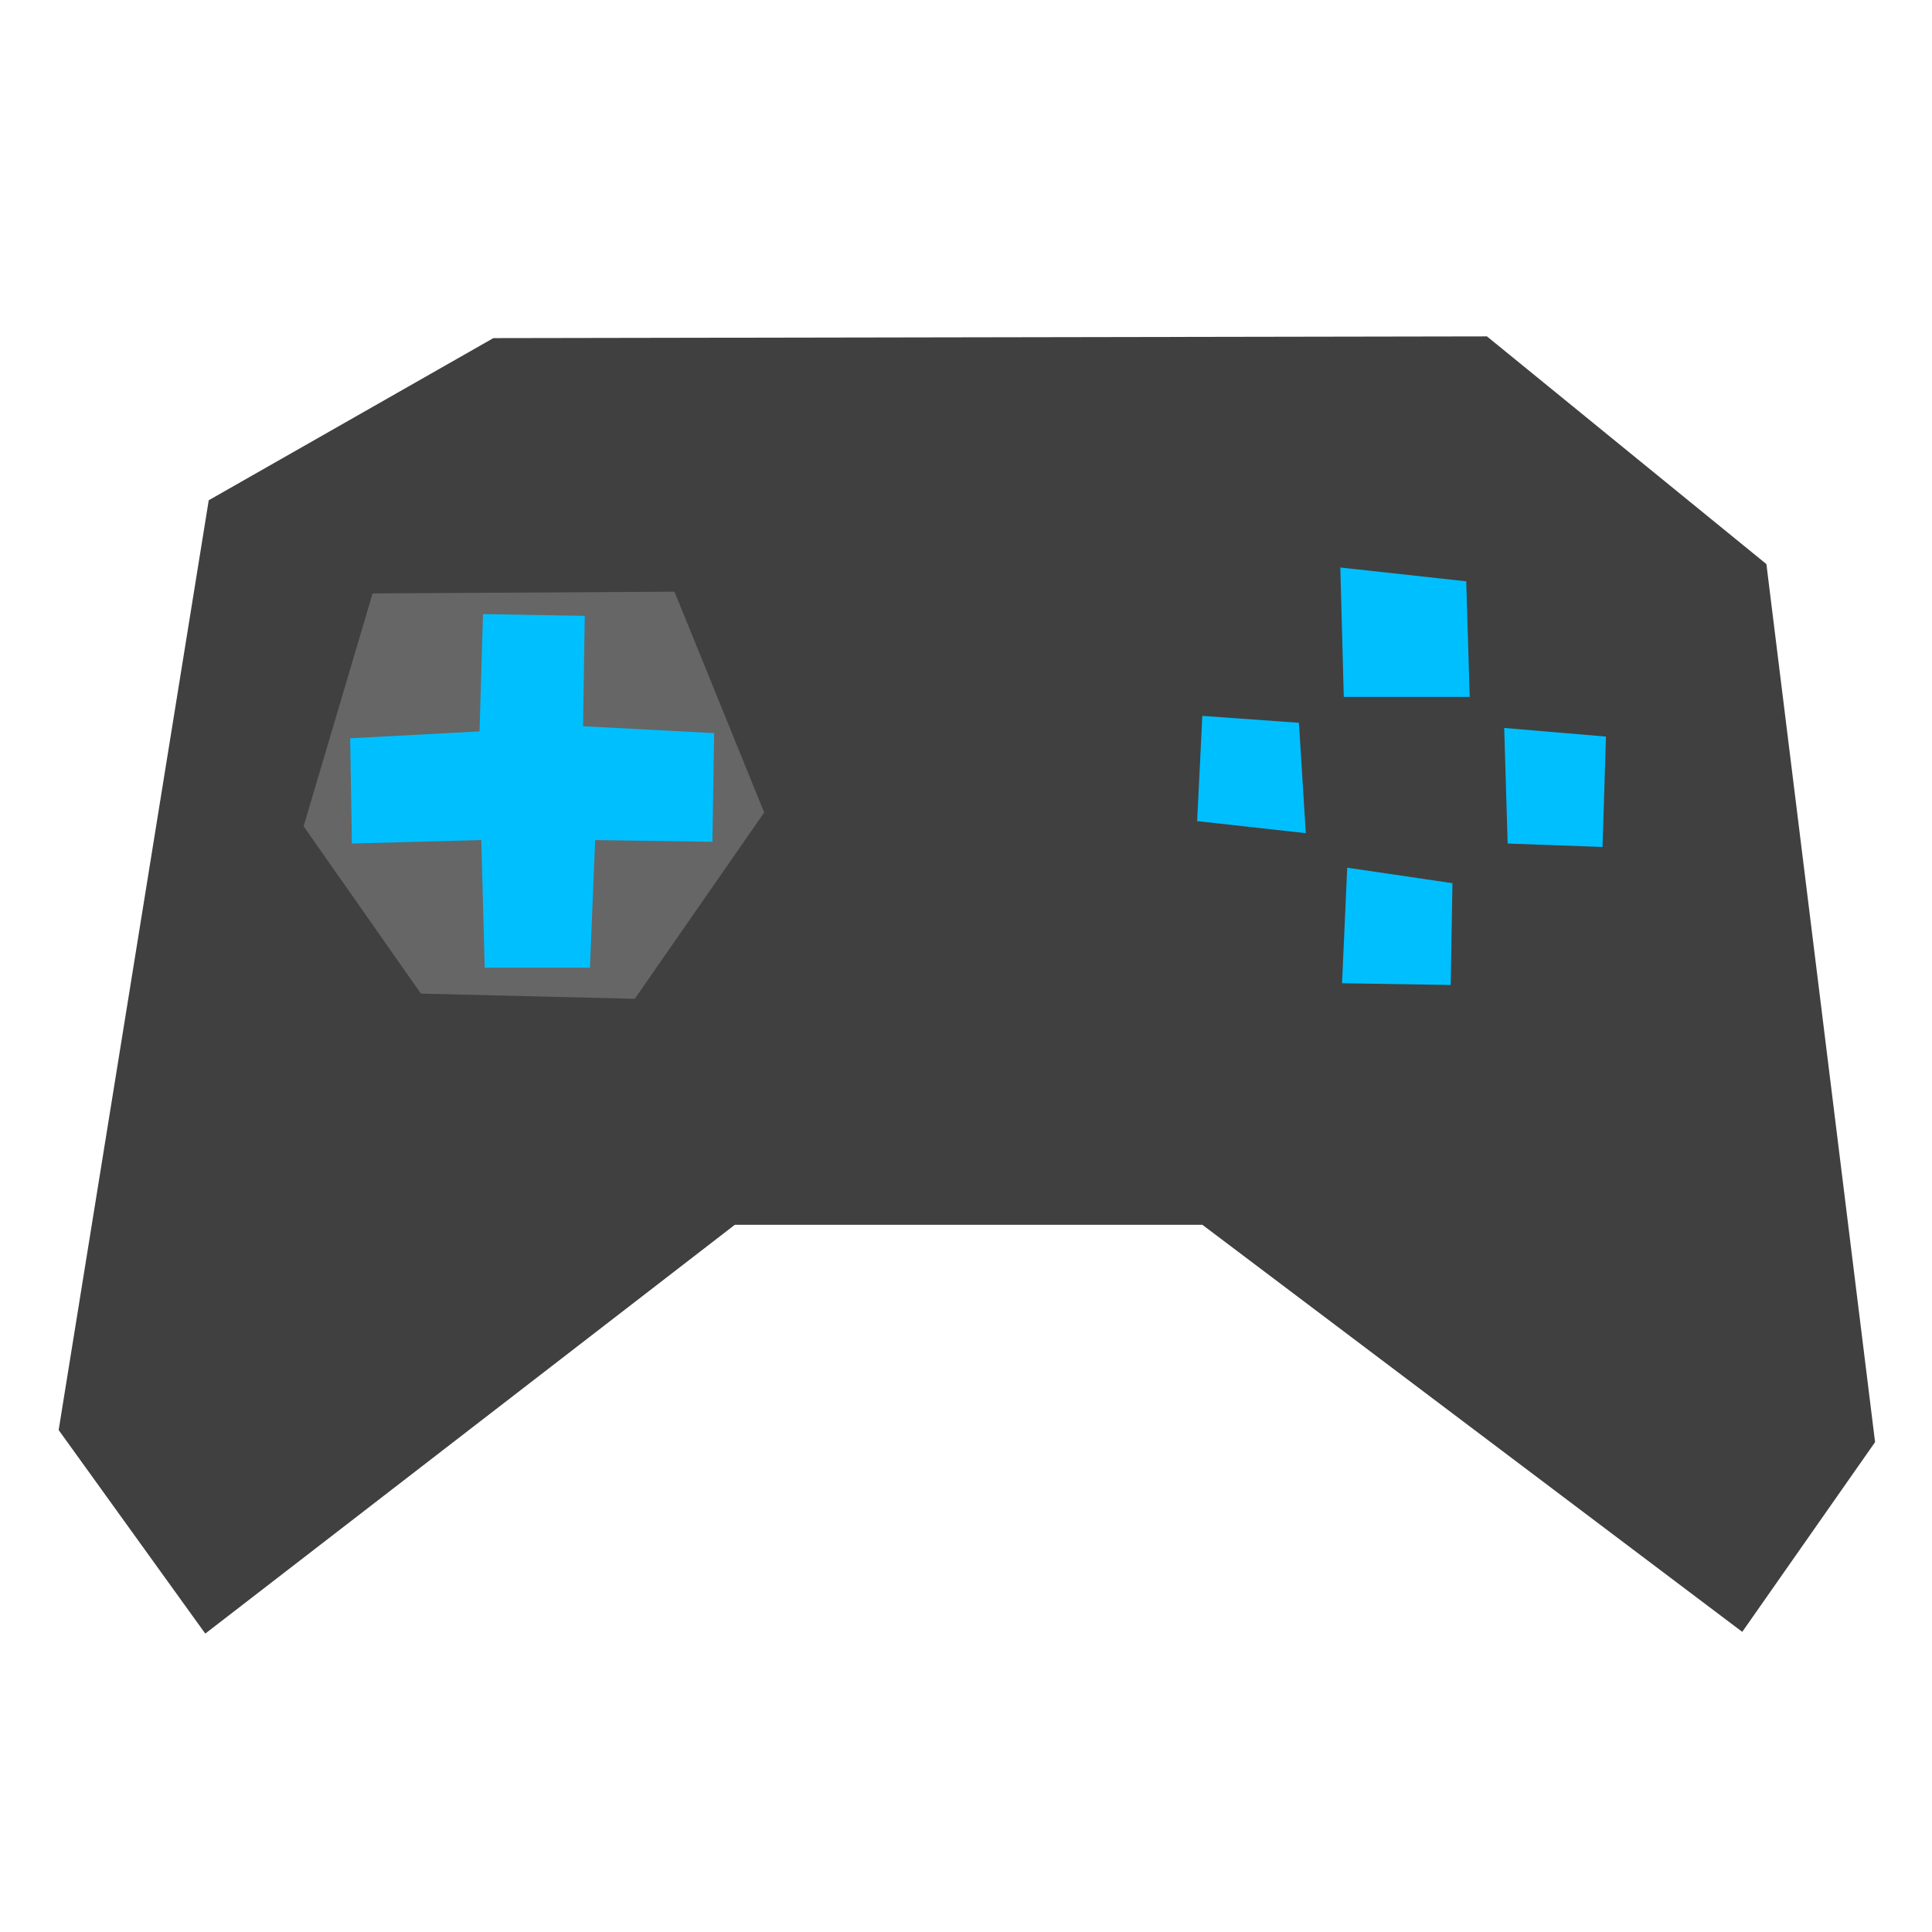 <?xml version="1.0" encoding="UTF-8"?>
<svg width="800" height="800" version="1.1" viewBox="0 0 800 800" xmlns="http://www.w3.org/2000/svg">
 <g transform="translate(0 -252.36)" fill-rule="evenodd">
  <path d="m304.29 759.51h193.57l223.57 168.57 55-78.571-45-363.57-115.71-94.286-411.43 0.714-117.86 67.143-62.143 385 60.713 84.29z" fill="#404040"/>
  <path d="m154.29 498.08 125-0.714 37.143 91.429-53.571 77.143-88.571-2.143-48.571-69.286z" fill="#666"/>
  <path transform="translate(0 252.36)" d="m555 235l1.43 53.57h52.14l-1.43-47.86-52.14-5.71zm-355 19.29l-1.43 48.57-53.57 2.85 0.71 43.58 53.58-1.43 1.42 52.85h43.58l2.14-52.85 48.57 0.71 0.71-45-54.28-2.86 0.71-45.71-42.14-0.71zm297.86 42.14l-2.15 43.57 45 5-2.85-45.71-40-2.86zm125 5l1.43 47.86 39.28 1.42 1.43-45.71-42.14-3.57zm-65 57.86l-2.15 47.85 45 0.72 0.72-42.15-43.57-6.42z" fill="#00BFFF"/>
 </g>
</svg>
